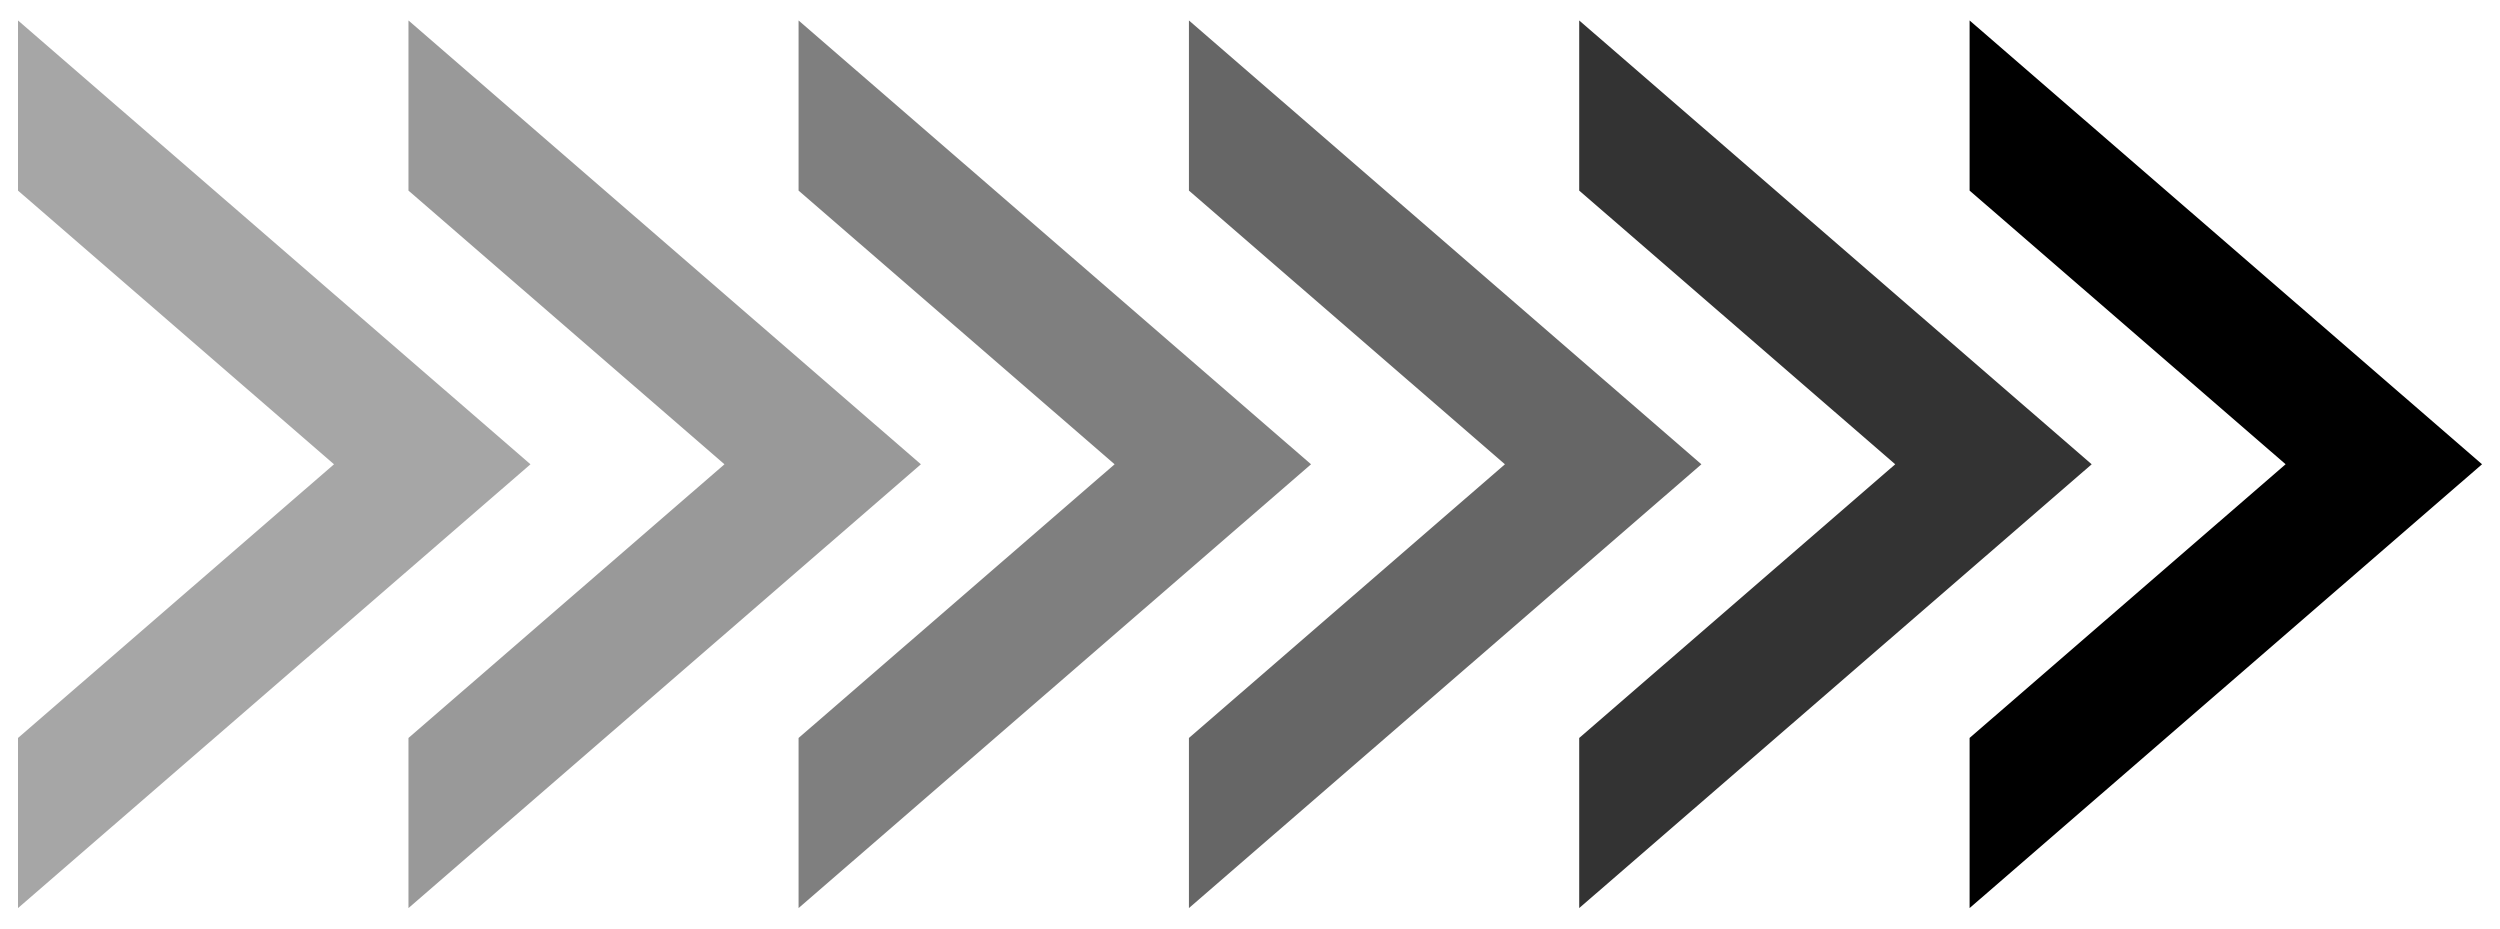 <svg width="70" height="26" viewBox="0 0 70 26" fill="none" xmlns="http://www.w3.org/2000/svg">
<path fill-rule="evenodd" clip-rule="evenodd" d="M22.36 20.663L31.209 13L22.36 5.337V0.573L36.709 13L22.36 25.426V20.663Z" fill="black" fill-opacity="0.5"/>
<path fill-rule="evenodd" clip-rule="evenodd" d="M55.149 20.662L63.997 12.999L55.149 5.337L55.149 0.573L69.497 12.999L55.149 25.426L55.149 20.662Z" fill="black"/>
<path fill-rule="evenodd" clip-rule="evenodd" d="M11.437 20.663L20.285 13L11.437 5.337V0.573L25.785 13L11.437 25.426V20.663Z" fill="black" fill-opacity="0.4"/>
<path fill-rule="evenodd" clip-rule="evenodd" d="M44.218 20.663L53.066 13L44.218 5.337V0.573L58.567 13L44.218 25.426V20.663Z" fill="black" fill-opacity="0.8"/>
<path fill-rule="evenodd" clip-rule="evenodd" d="M0.504 20.663L9.352 13L0.504 5.337V0.573L14.853 13L0.504 25.426V20.663Z" fill="black" fill-opacity="0.35"/>
<path fill-rule="evenodd" clip-rule="evenodd" d="M33.29 20.663L42.138 13L33.29 5.337L33.29 0.573L47.639 13L33.29 25.426L33.29 20.663Z" fill="black" fill-opacity="0.6"/>
</svg>
